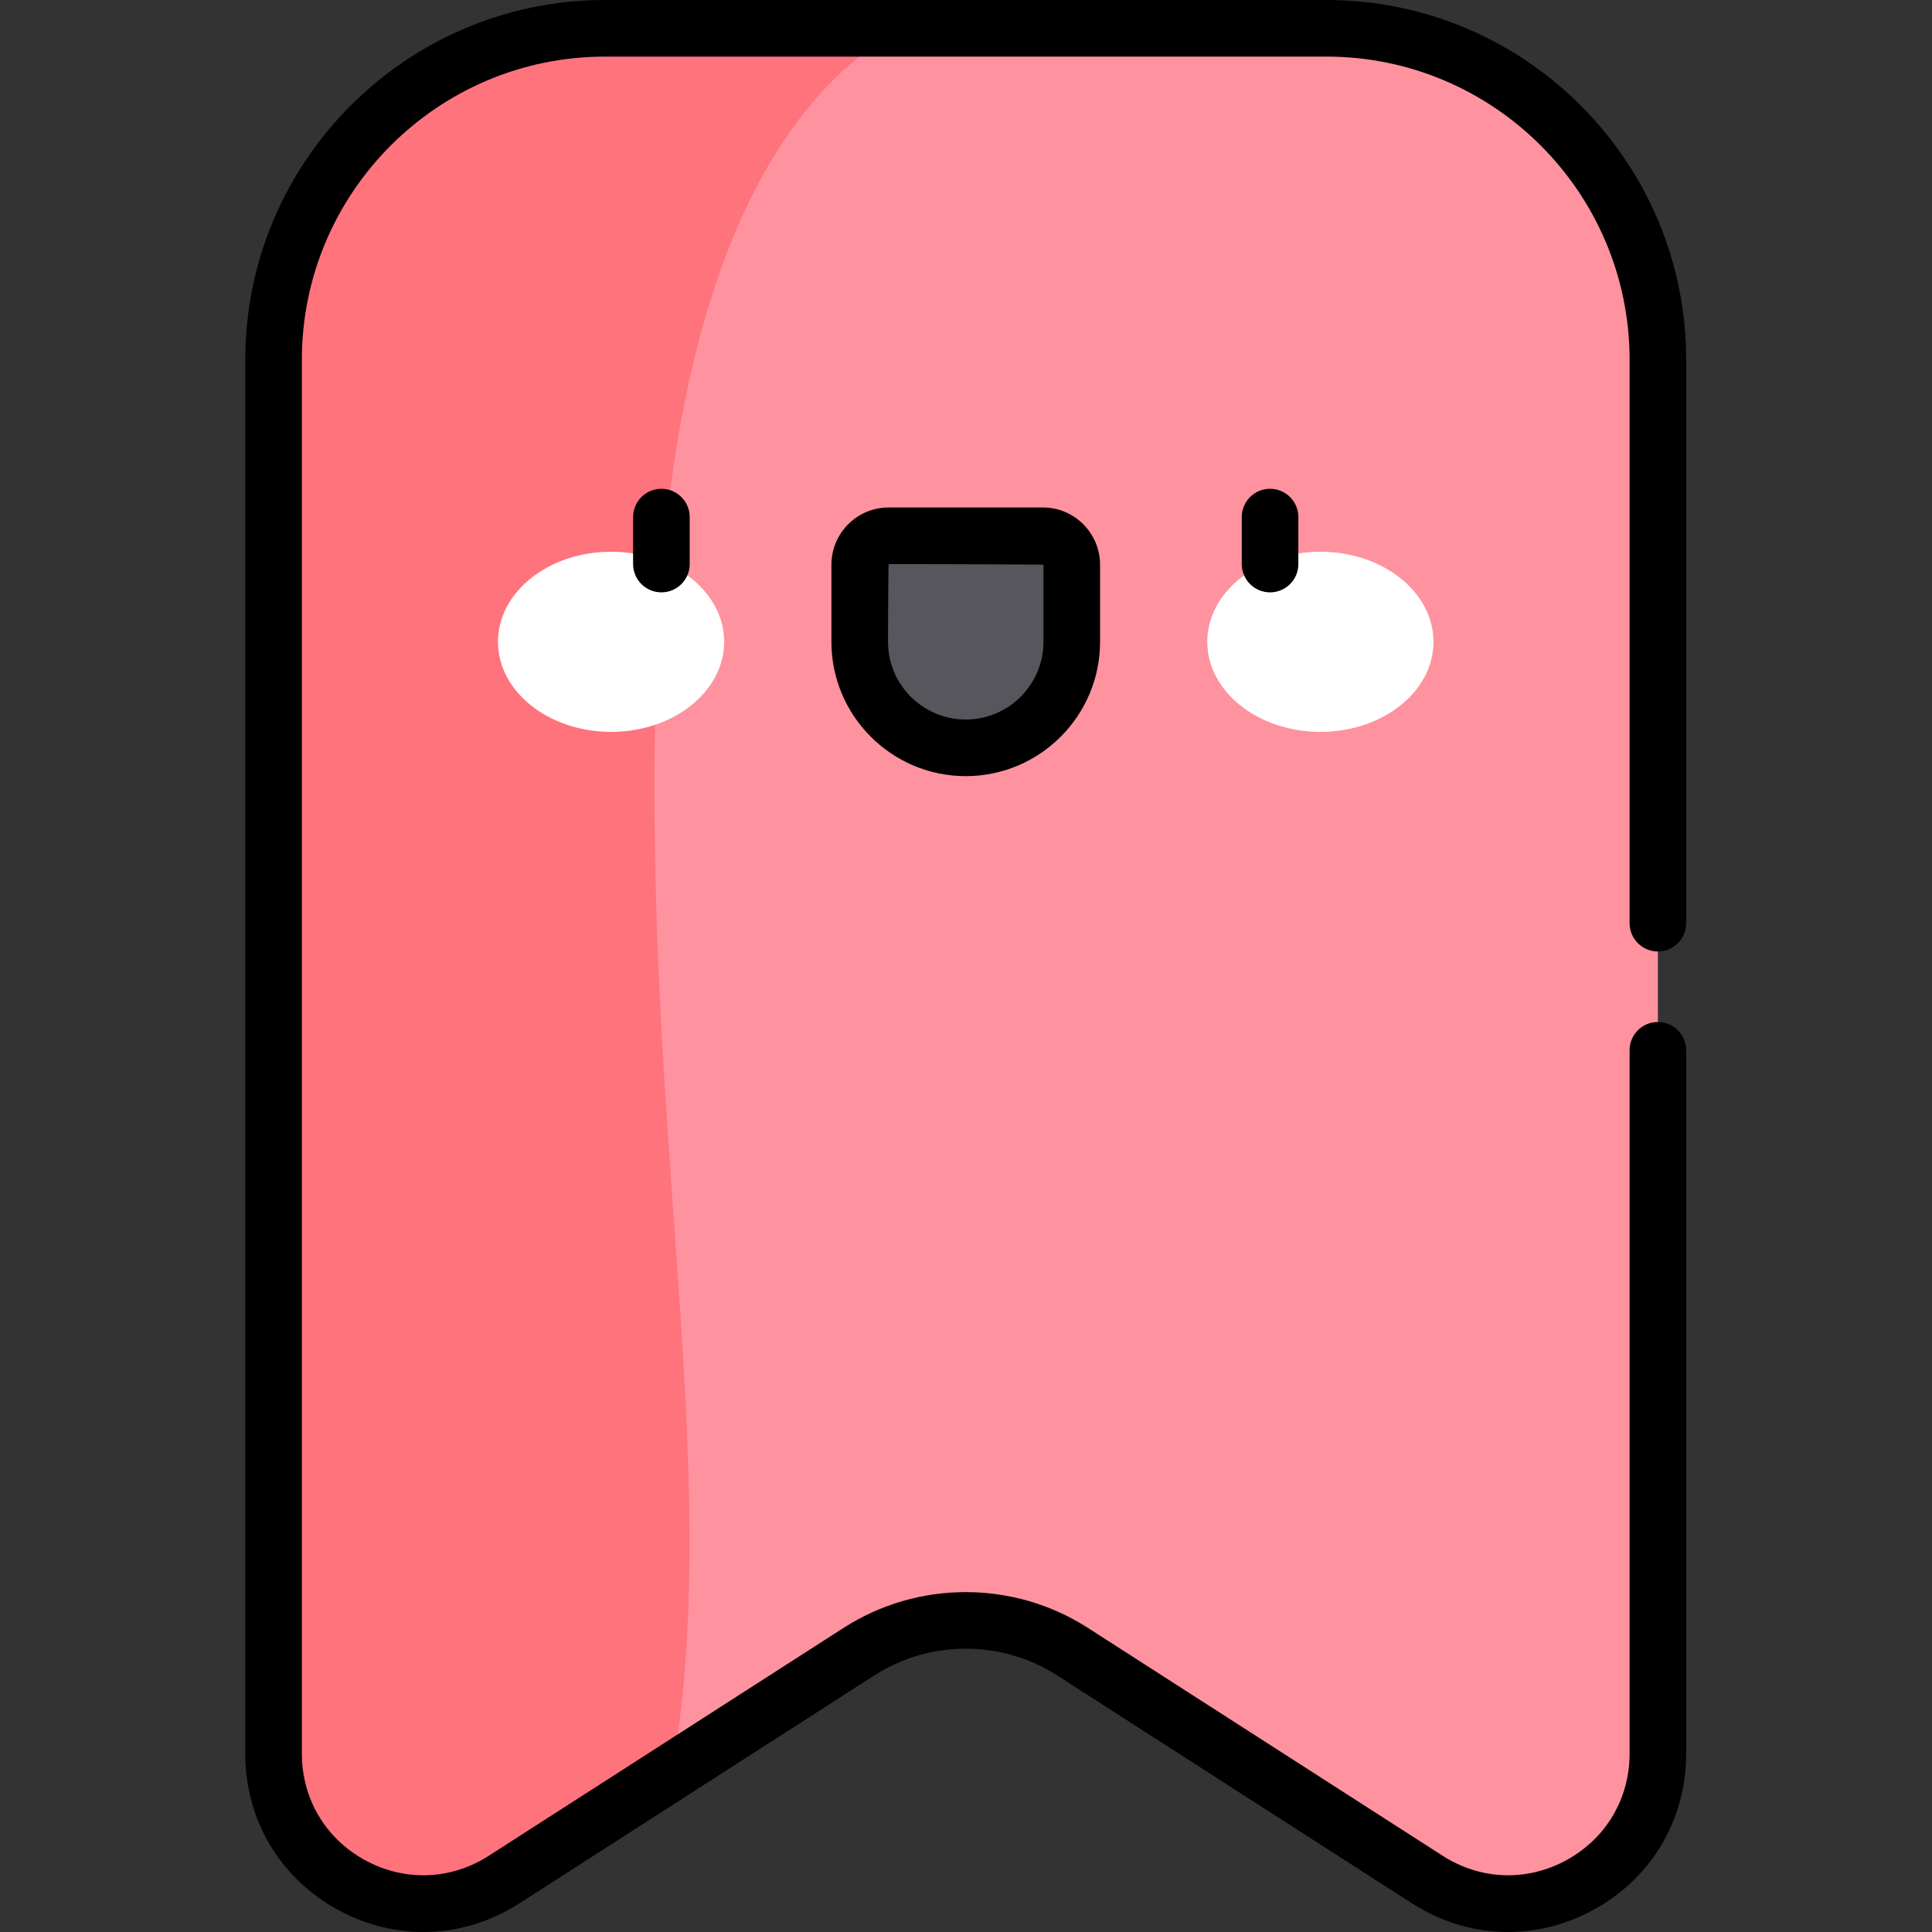 <svg height="512pt" viewBox="-65 0 512 512.001" width="512pt" xmlns="http://www.w3.org/2000/svg"><rect x="-65" y="0" width="512" height="512.001" fill="#333333" stroke="none"/><path d="m313.266 498.109-94.047-60.41c-17.234-11.07-39.344-11.07-56.582 0l-94.043 60.41c-26.395 16.953-61.094-2-61.094-33.371v-369.402c0-48.512 39.324-87.836 87.836-87.836h191.188c48.512 0 87.836 39.324 87.836 87.836v369.402c0 31.371-34.699 50.324-61.094 33.371zm0 0" fill="#ff929f"/><path d="m174.086 7.5h-78.754c-48.508 0-87.832 39.324-87.832 87.836v369.402c0 31.371 34.695 50.324 61.094 33.371l44.535-28.609c14.133-81.883-9.289-174.855-3.879-299.414 4.754-109.531 39.035-148.684 64.836-162.586zm0 0" fill="#ff737d"/><path d="m190.93 198.184c-15.52 0-28.098-12.582-28.098-28.098v-20.43c0-4.238 3.434-7.672 7.668-7.672h40.855c4.238 0 7.672 3.434 7.672 7.672v20.43c0 15.516-12.578 28.098-28.098 28.098zm0 0" fill="#57565c"/><path d="m126.91 170.086c0-13.184-13.418-23.867-29.969-23.867-16.555 0-29.973 10.684-29.973 23.867 0 13.18 13.418 23.867 29.973 23.867 16.551 0 29.969-10.688 29.969-23.867zm0 0" fill="#fff"/><path d="m314.887 170.086c0-13.184-13.418-23.867-29.969-23.867s-29.973 10.684-29.973 23.867c0 13.18 13.422 23.867 29.973 23.867s29.969-10.688 29.969-23.867zm0 0" fill="#fff"/><path d="m271.578 156.984c-4.141 0-7.496-3.359-7.496-7.5v-12.453c0-4.141 3.355-7.496 7.496-7.496 4.145 0 7.5 3.355 7.5 7.496v12.453c0 4.141-3.355 7.5-7.5 7.5zm0 0"/><path d="m110.277 156.984c-4.141 0-7.5-3.359-7.5-7.5v-12.453c0-4.141 3.359-7.496 7.5-7.496 4.145 0 7.5 3.355 7.5 7.496v12.453c0 4.141-3.355 7.5-7.5 7.5zm0 0"/><path d="m334.648 512c-8.809 0-17.582-2.535-25.434-7.582l-94.047-60.41c-14.723-9.457-33.75-9.457-48.477 0l-94.047 60.41c-14.738 9.469-32.715 10.105-48.09 1.707-15.375-8.395-24.555-23.867-24.555-41.387v-369.402c0-52.57 42.766-95.336 95.336-95.336h191.188c52.566 0 95.336 42.766 95.336 95.336v149.316c0 4.145-3.359 7.5-7.5 7.5s-7.5-3.355-7.5-7.5v-149.316c0-44.297-36.039-80.336-80.336-80.336h-191.188c-44.297 0-80.336 36.039-80.336 80.336v369.402c0 11.949 6.258 22.5 16.742 28.227 10.484 5.727 22.746 5.289 32.797-1.168l94.047-60.406c19.645-12.621 45.039-12.621 64.688 0l94.043 60.406c10.055 6.457 22.312 6.895 32.797 1.168 10.484-5.727 16.746-16.277 16.746-28.227v-186.406c0-4.141 3.355-7.496 7.496-7.496 4.145 0 7.5 3.355 7.5 7.496v186.406c0 17.52-9.176 32.992-24.551 41.387-7.18 3.926-14.934 5.875-22.656 5.875zm0 0"/><path d="m190.93 205.684c-19.629 0-35.598-15.973-35.598-35.602v-20.426c0-8.367 6.805-15.172 15.168-15.172h40.855c8.367 0 15.172 6.805 15.172 15.172v20.426c0 19.633-15.969 35.602-35.598 35.602zm-20.43-56.199c-.094 0-.172 20.602-.172 20.602 0 11.355 9.242 20.598 20.602 20.598 11.355 0 20.598-9.238 20.598-20.598v-20.43c0-.094-41.027-.172-41.027-.172zm0 0"/></svg>